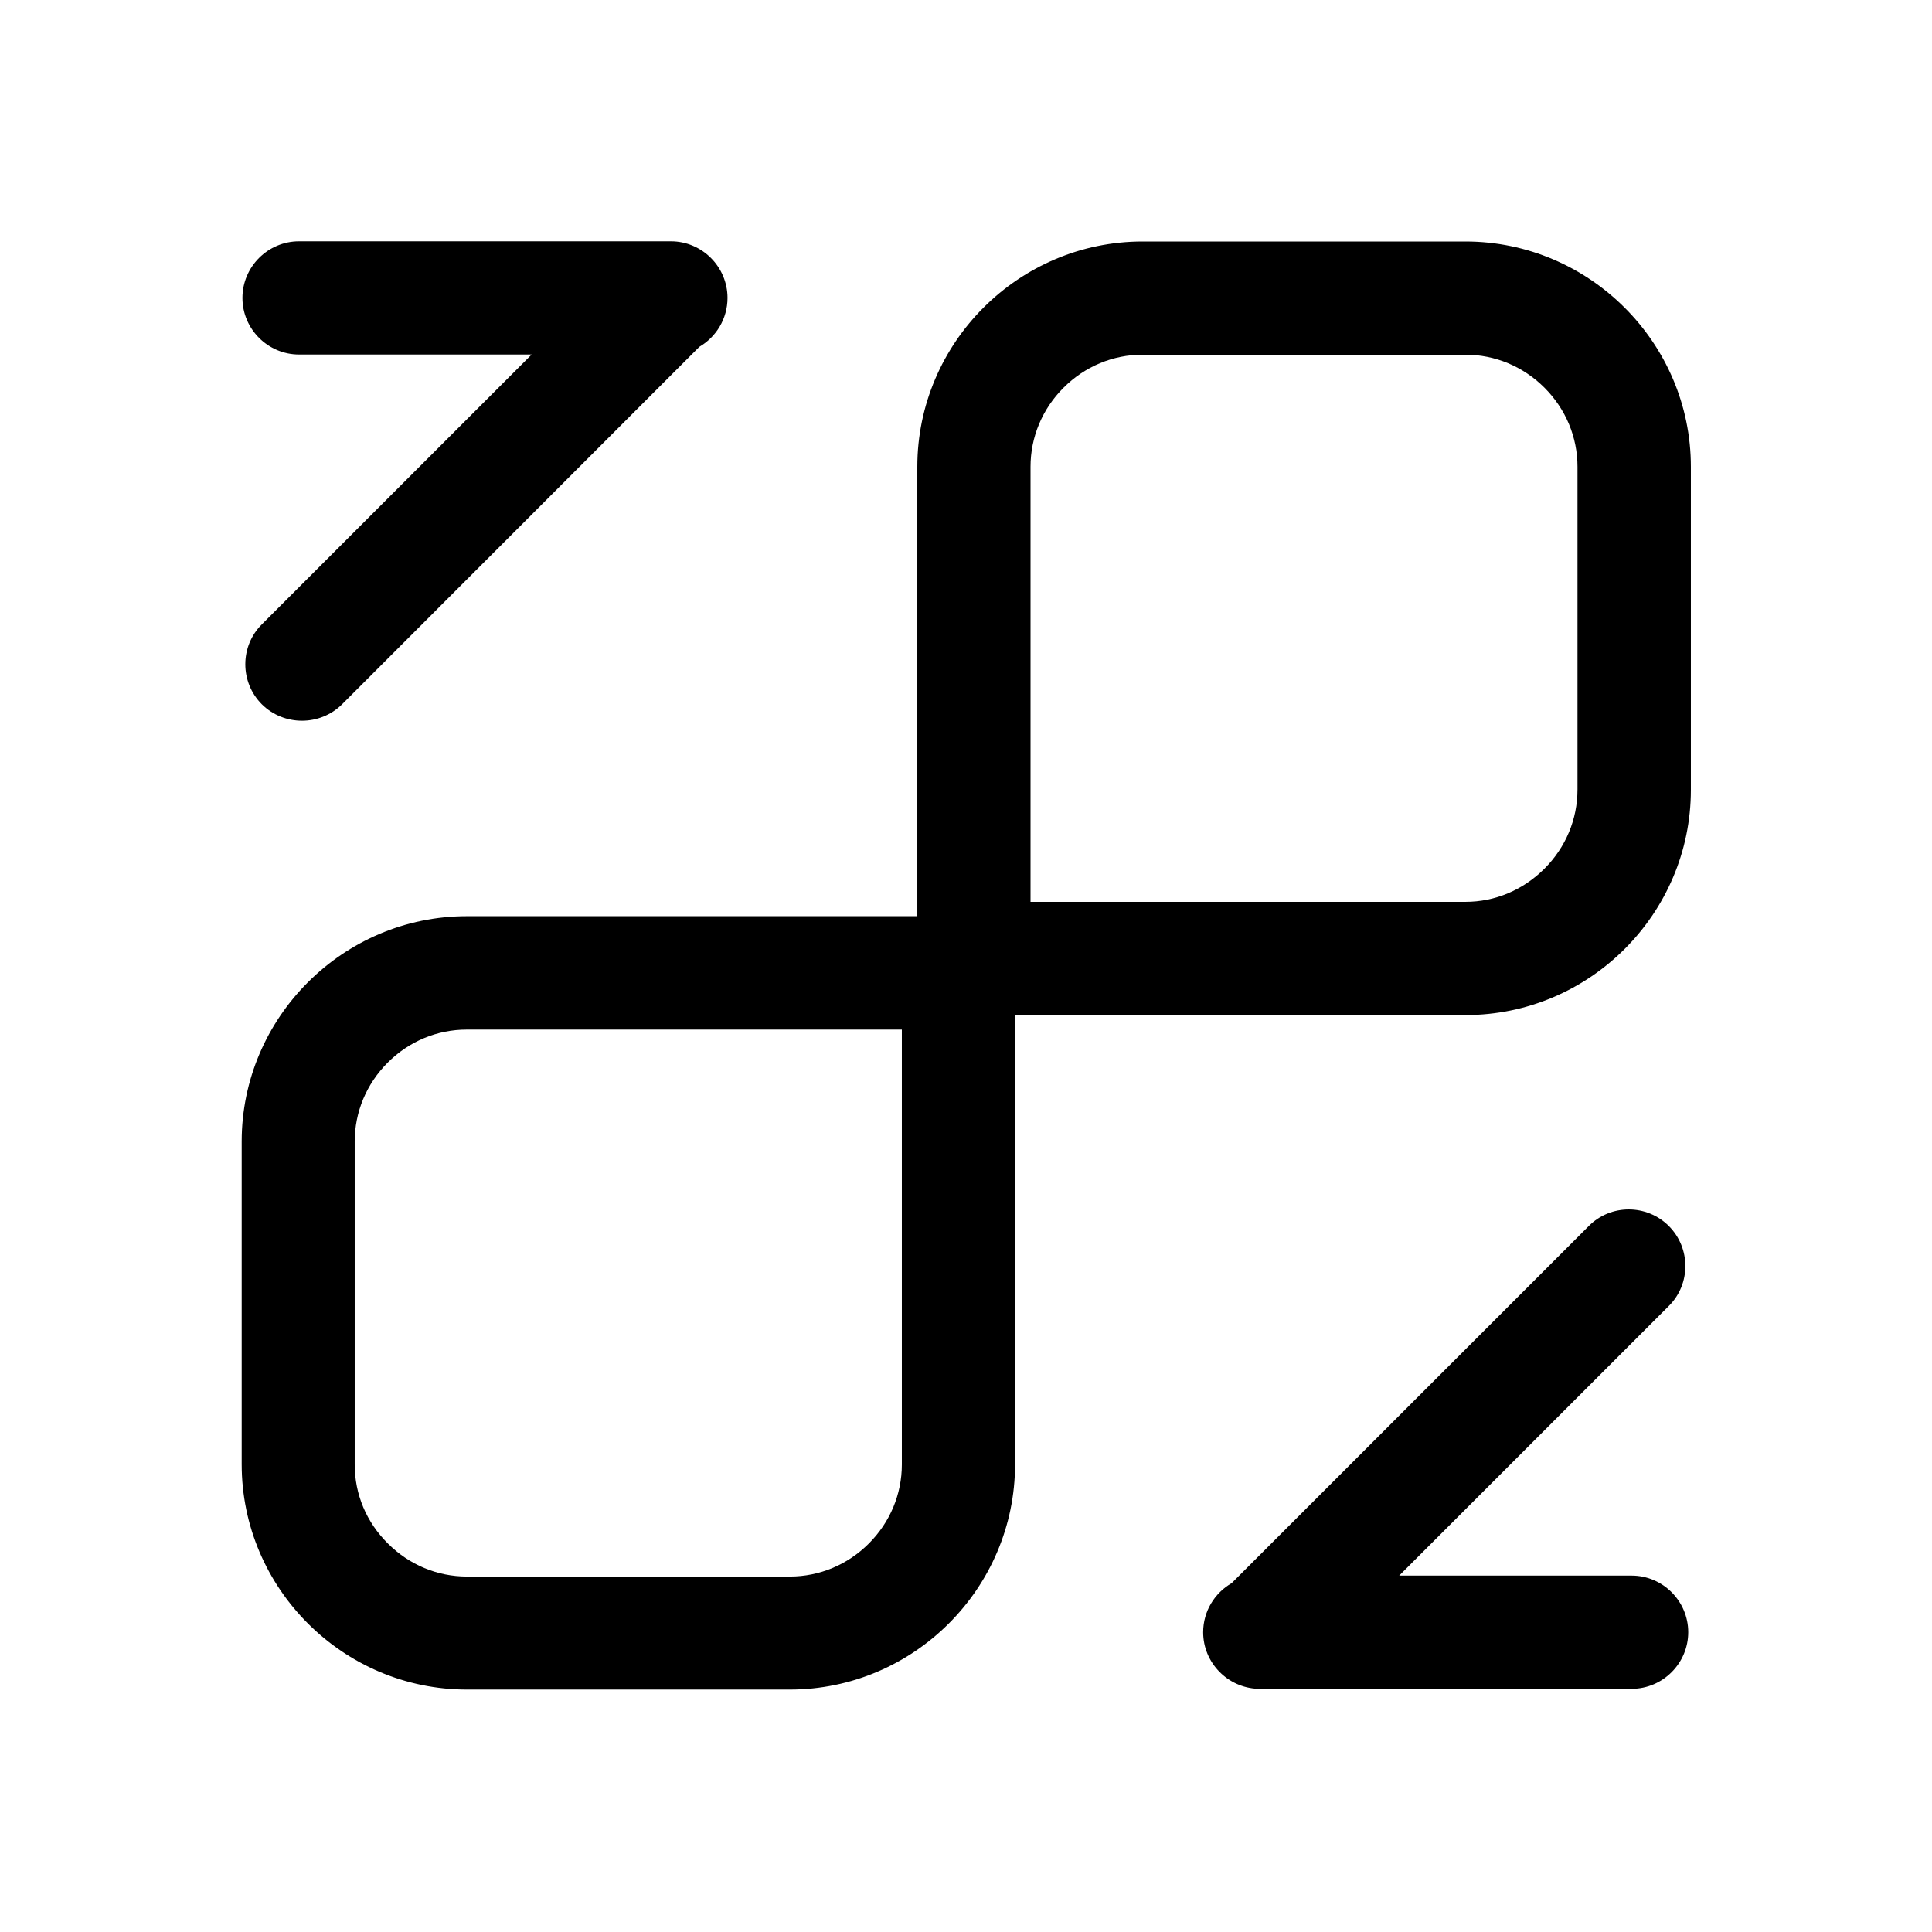 <?xml version="1.0" standalone="no"?><!DOCTYPE svg PUBLIC "-//W3C//DTD SVG 1.1//EN" "http://www.w3.org/Graphics/SVG/1.1/DTD/svg11.dtd"><svg class="icon" width="16px" height="16.00px" viewBox="0 0 1024 1024" version="1.1" xmlns="http://www.w3.org/2000/svg"><path fill="#000000" d="M864.8 835.1H741.6l142.9-142.9c11.7-11.6 11.7-30.7 0-42.4s-30.8-11.7-42.4 0L652.8 839.1c-9 5.2-15.1 14.9-15.1 26 0 16.2 13 29.4 29 30 1.5 0.1 2.9 0.1 4.4 0h193.7c16.5 0 30-13.5 30-30s-13.5-30-30-30zM158.5 187.9h123.3l-143 143c-11.7 11.6-11.7 30.7 0 42.4 11.7 11.6 30.8 11.6 42.5 0l189.4-189.5c8.9-5.2 14.9-14.9 14.9-25.9 0-16.5-13.5-30-30-30H158.5c-16.5 0-30 13.5-30 30s13.5 30 30 30zM776.7 128H605.6c-65.7 0-119.4 53.7-119.4 119.4v238.2H247.5c-65.7 0-119.4 53.7-119.4 119.4v171.1c0 65.7 53.7 119.4 119.4 119.4h171.1c65.7 0 119.4-53.7 119.4-119.4V538h238.8c65.7 0 119.4-53.7 119.4-119.4V247.4c0-65.7-53.8-119.4-119.5-119.4zM478 776.2c0 15.7-6.2 30.6-17.5 41.9-11.3 11.3-26.2 17.5-41.9 17.5H247.5c-15.7 0-30.6-6.2-41.9-17.5-11.4-11.3-17.6-26.1-17.6-41.9V605.1c0-15.7 6.2-30.6 17.5-41.9 11.3-11.3 26.2-17.5 41.9-17.5H478v230.5z m358.1-357.7c0 15.7-6.2 30.6-17.5 41.9S792.5 478 776.7 478H546.2V247.4c0-15.7 6.2-30.6 17.5-41.9s26.2-17.5 41.9-17.5h171.1c15.7 0 30.6 6.2 41.9 17.5 11.3 11.3 17.5 26.2 17.5 41.9v171.1z" /></svg>